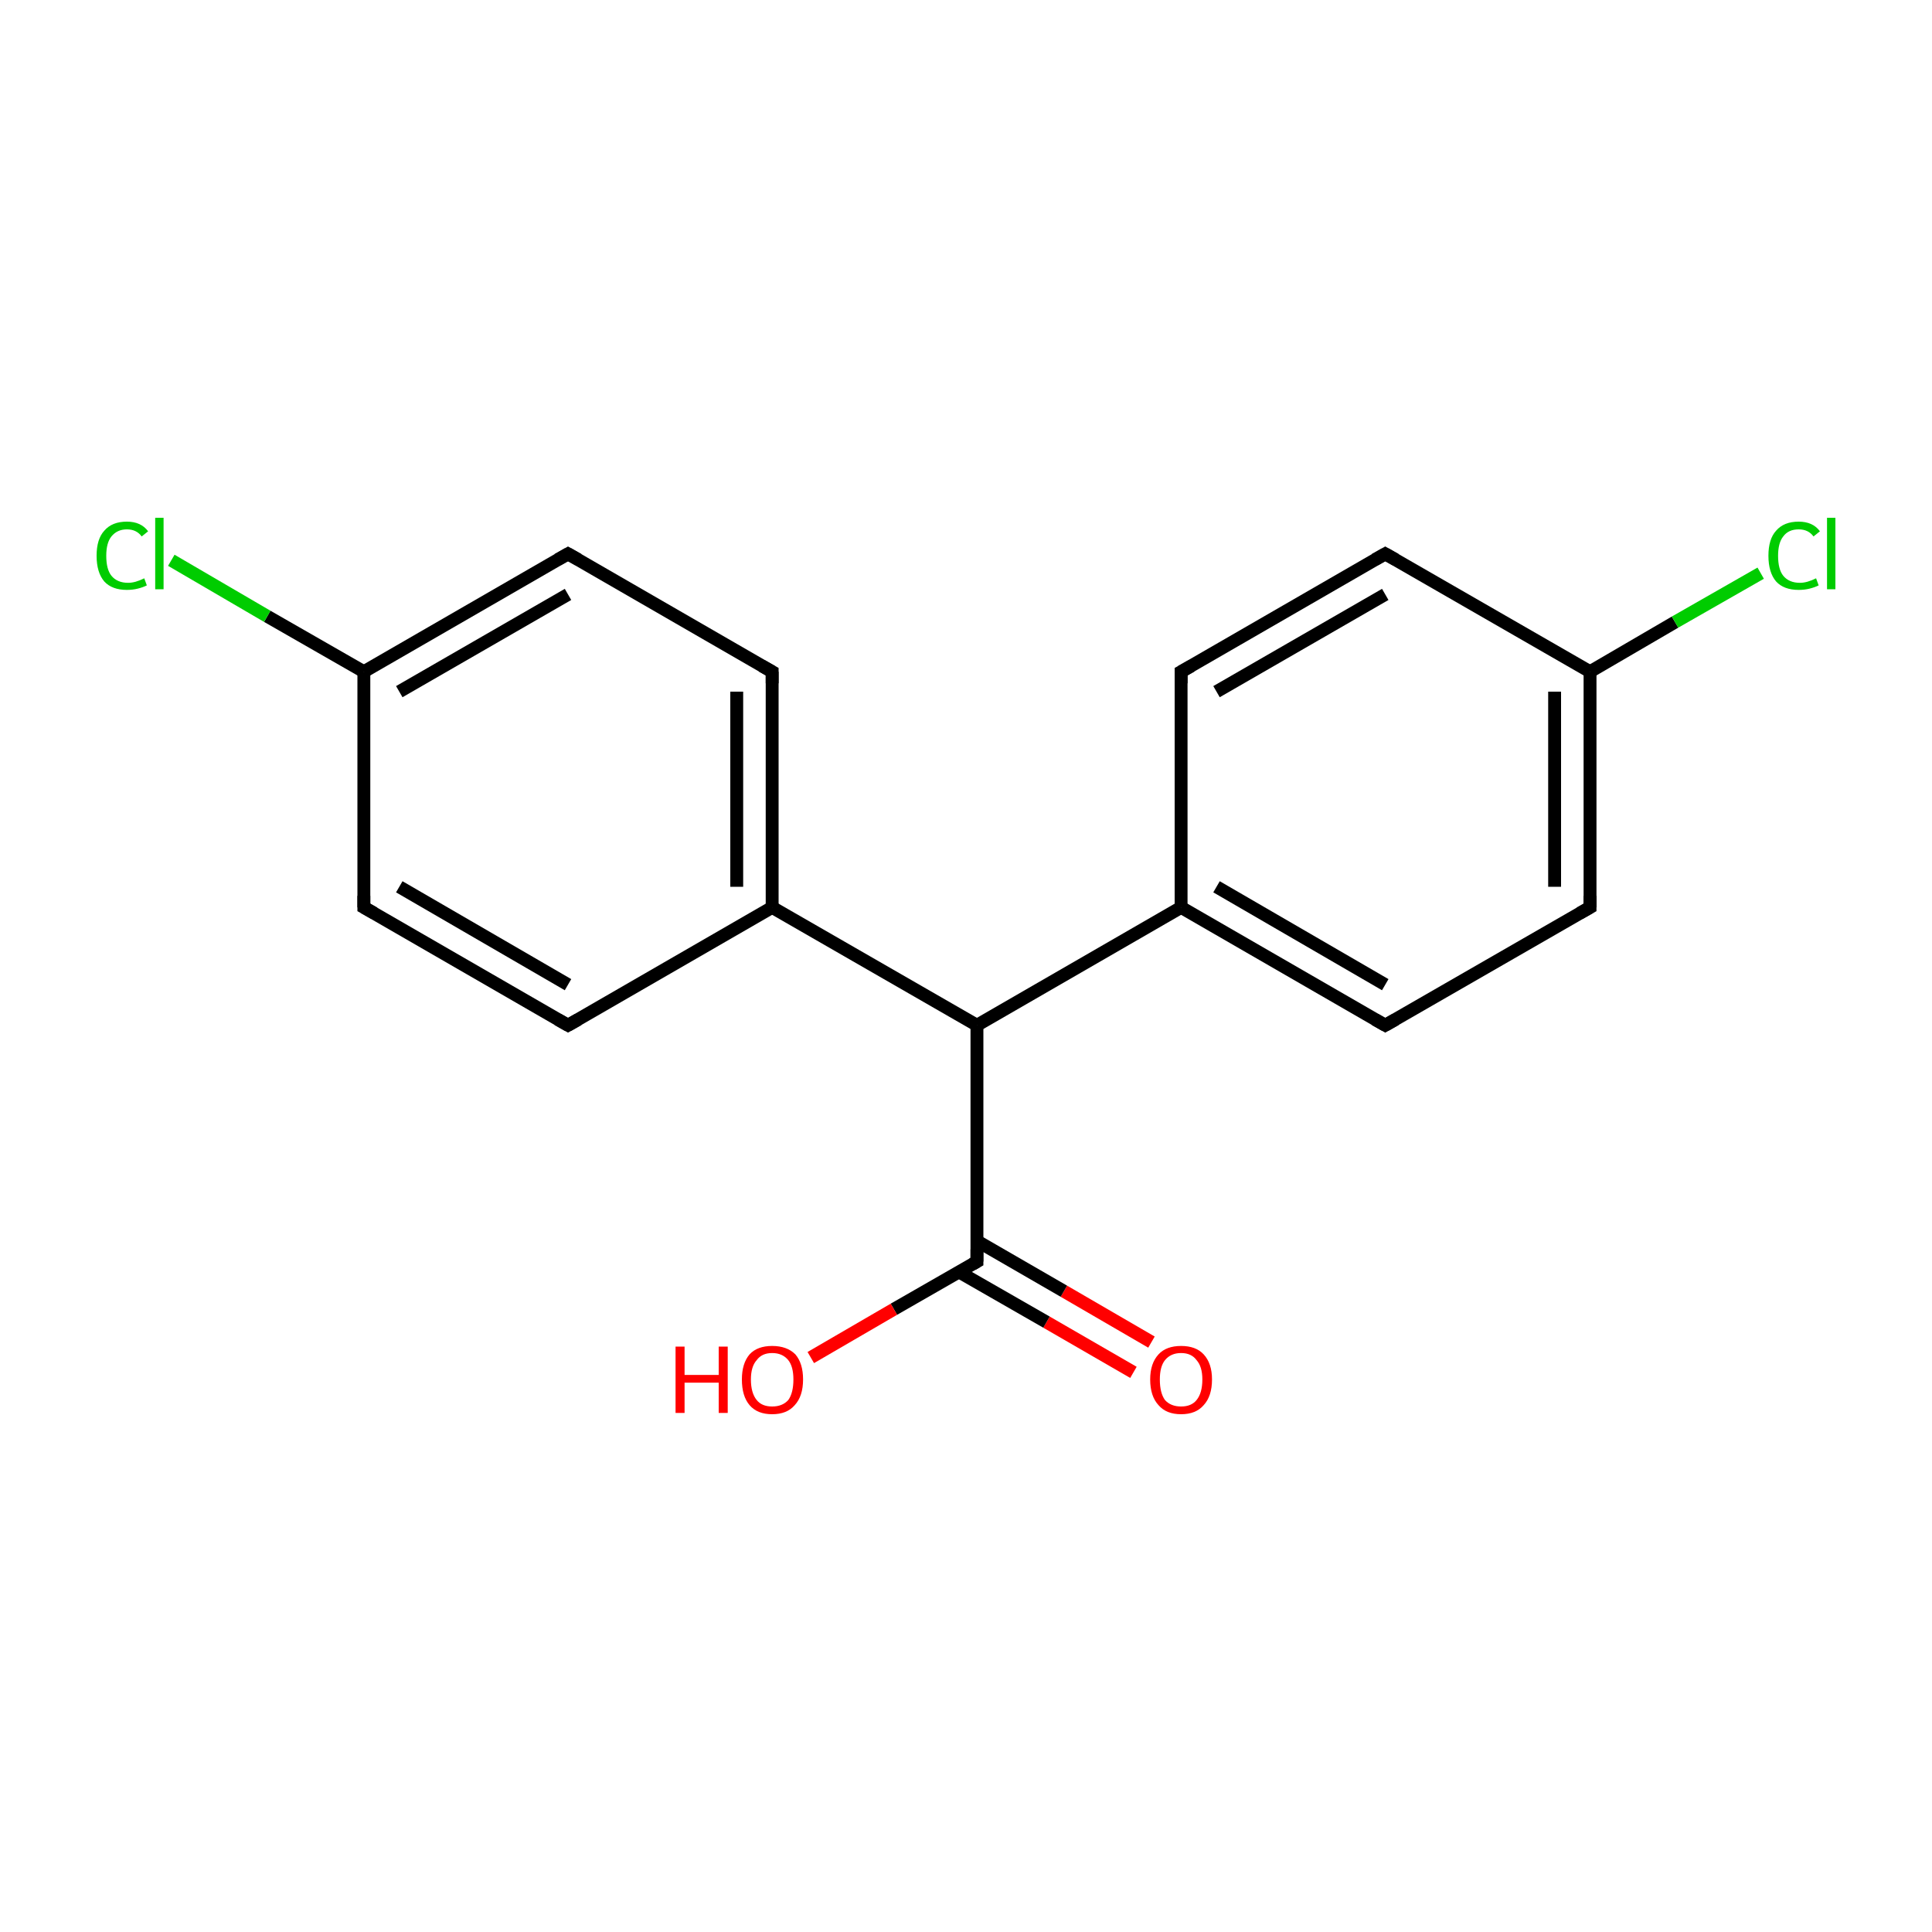 <?xml version='1.0' encoding='iso-8859-1'?>
<svg version='1.1' baseProfile='full'
              xmlns='http://www.w3.org/2000/svg'
                      xmlns:rdkit='http://www.rdkit.org/xml'
                      xmlns:xlink='http://www.w3.org/1999/xlink'
                  xml:space='preserve'
width='300px' height='300px' viewBox='0 0 300 300'>
<!-- END OF HEADER -->
<rect style='opacity:1.0;fill:#FFFFFF;stroke:none' width='300.0' height='300.0' x='0.0' y='0.0'> </rect>
<path class='bond-0 atom-0 atom-1' d='M 176.0,213.1 L 162.5,205.3' style='fill:none;fill-rule:evenodd;stroke:#FF0000;stroke-width:2.0px;stroke-linecap:butt;stroke-linejoin:miter;stroke-opacity:1' />
<path class='bond-0 atom-0 atom-1' d='M 162.5,205.3 L 148.9,197.5' style='fill:none;fill-rule:evenodd;stroke:#000000;stroke-width:2.0px;stroke-linecap:butt;stroke-linejoin:miter;stroke-opacity:1' />
<path class='bond-0 atom-0 atom-1' d='M 178.8,208.4 L 165.2,200.5' style='fill:none;fill-rule:evenodd;stroke:#FF0000;stroke-width:2.0px;stroke-linecap:butt;stroke-linejoin:miter;stroke-opacity:1' />
<path class='bond-0 atom-0 atom-1' d='M 165.2,200.5 L 151.7,192.7' style='fill:none;fill-rule:evenodd;stroke:#000000;stroke-width:2.0px;stroke-linecap:butt;stroke-linejoin:miter;stroke-opacity:1' />
<path class='bond-1 atom-1 atom-2' d='M 151.7,195.9 L 138.8,203.3' style='fill:none;fill-rule:evenodd;stroke:#000000;stroke-width:2.0px;stroke-linecap:butt;stroke-linejoin:miter;stroke-opacity:1' />
<path class='bond-1 atom-1 atom-2' d='M 138.8,203.3 L 125.9,210.8' style='fill:none;fill-rule:evenodd;stroke:#FF0000;stroke-width:2.0px;stroke-linecap:butt;stroke-linejoin:miter;stroke-opacity:1' />
<path class='bond-2 atom-1 atom-3' d='M 151.7,195.9 L 151.7,159.2' style='fill:none;fill-rule:evenodd;stroke:#000000;stroke-width:2.0px;stroke-linecap:butt;stroke-linejoin:miter;stroke-opacity:1' />
<path class='bond-3 atom-3 atom-4' d='M 151.7,159.2 L 183.4,140.9' style='fill:none;fill-rule:evenodd;stroke:#000000;stroke-width:2.0px;stroke-linecap:butt;stroke-linejoin:miter;stroke-opacity:1' />
<path class='bond-4 atom-4 atom-5' d='M 183.4,140.9 L 215.1,159.2' style='fill:none;fill-rule:evenodd;stroke:#000000;stroke-width:2.0px;stroke-linecap:butt;stroke-linejoin:miter;stroke-opacity:1' />
<path class='bond-4 atom-4 atom-5' d='M 188.9,137.7 L 215.1,152.9' style='fill:none;fill-rule:evenodd;stroke:#000000;stroke-width:2.0px;stroke-linecap:butt;stroke-linejoin:miter;stroke-opacity:1' />
<path class='bond-5 atom-5 atom-6' d='M 215.1,159.2 L 246.9,140.9' style='fill:none;fill-rule:evenodd;stroke:#000000;stroke-width:2.0px;stroke-linecap:butt;stroke-linejoin:miter;stroke-opacity:1' />
<path class='bond-6 atom-6 atom-7' d='M 246.9,140.9 L 246.9,104.3' style='fill:none;fill-rule:evenodd;stroke:#000000;stroke-width:2.0px;stroke-linecap:butt;stroke-linejoin:miter;stroke-opacity:1' />
<path class='bond-6 atom-6 atom-7' d='M 241.4,137.7 L 241.4,107.4' style='fill:none;fill-rule:evenodd;stroke:#000000;stroke-width:2.0px;stroke-linecap:butt;stroke-linejoin:miter;stroke-opacity:1' />
<path class='bond-7 atom-7 atom-8' d='M 246.9,104.3 L 260.1,96.6' style='fill:none;fill-rule:evenodd;stroke:#000000;stroke-width:2.0px;stroke-linecap:butt;stroke-linejoin:miter;stroke-opacity:1' />
<path class='bond-7 atom-7 atom-8' d='M 260.1,96.6 L 273.4,89.0' style='fill:none;fill-rule:evenodd;stroke:#00CC00;stroke-width:2.0px;stroke-linecap:butt;stroke-linejoin:miter;stroke-opacity:1' />
<path class='bond-8 atom-7 atom-9' d='M 246.9,104.3 L 215.1,86.0' style='fill:none;fill-rule:evenodd;stroke:#000000;stroke-width:2.0px;stroke-linecap:butt;stroke-linejoin:miter;stroke-opacity:1' />
<path class='bond-9 atom-9 atom-10' d='M 215.1,86.0 L 183.4,104.3' style='fill:none;fill-rule:evenodd;stroke:#000000;stroke-width:2.0px;stroke-linecap:butt;stroke-linejoin:miter;stroke-opacity:1' />
<path class='bond-9 atom-9 atom-10' d='M 215.1,92.3 L 188.9,107.4' style='fill:none;fill-rule:evenodd;stroke:#000000;stroke-width:2.0px;stroke-linecap:butt;stroke-linejoin:miter;stroke-opacity:1' />
<path class='bond-10 atom-3 atom-11' d='M 151.7,159.2 L 119.9,140.9' style='fill:none;fill-rule:evenodd;stroke:#000000;stroke-width:2.0px;stroke-linecap:butt;stroke-linejoin:miter;stroke-opacity:1' />
<path class='bond-11 atom-11 atom-12' d='M 119.9,140.9 L 119.9,104.3' style='fill:none;fill-rule:evenodd;stroke:#000000;stroke-width:2.0px;stroke-linecap:butt;stroke-linejoin:miter;stroke-opacity:1' />
<path class='bond-11 atom-11 atom-12' d='M 114.4,137.7 L 114.4,107.4' style='fill:none;fill-rule:evenodd;stroke:#000000;stroke-width:2.0px;stroke-linecap:butt;stroke-linejoin:miter;stroke-opacity:1' />
<path class='bond-12 atom-12 atom-13' d='M 119.9,104.3 L 88.2,86.0' style='fill:none;fill-rule:evenodd;stroke:#000000;stroke-width:2.0px;stroke-linecap:butt;stroke-linejoin:miter;stroke-opacity:1' />
<path class='bond-13 atom-13 atom-14' d='M 88.2,86.0 L 56.5,104.3' style='fill:none;fill-rule:evenodd;stroke:#000000;stroke-width:2.0px;stroke-linecap:butt;stroke-linejoin:miter;stroke-opacity:1' />
<path class='bond-13 atom-13 atom-14' d='M 88.2,92.3 L 62.0,107.4' style='fill:none;fill-rule:evenodd;stroke:#000000;stroke-width:2.0px;stroke-linecap:butt;stroke-linejoin:miter;stroke-opacity:1' />
<path class='bond-14 atom-14 atom-15' d='M 56.5,104.3 L 41.5,95.7' style='fill:none;fill-rule:evenodd;stroke:#000000;stroke-width:2.0px;stroke-linecap:butt;stroke-linejoin:miter;stroke-opacity:1' />
<path class='bond-14 atom-14 atom-15' d='M 41.5,95.7 L 26.6,87.0' style='fill:none;fill-rule:evenodd;stroke:#00CC00;stroke-width:2.0px;stroke-linecap:butt;stroke-linejoin:miter;stroke-opacity:1' />
<path class='bond-15 atom-14 atom-16' d='M 56.5,104.3 L 56.5,140.9' style='fill:none;fill-rule:evenodd;stroke:#000000;stroke-width:2.0px;stroke-linecap:butt;stroke-linejoin:miter;stroke-opacity:1' />
<path class='bond-16 atom-16 atom-17' d='M 56.5,140.9 L 88.2,159.2' style='fill:none;fill-rule:evenodd;stroke:#000000;stroke-width:2.0px;stroke-linecap:butt;stroke-linejoin:miter;stroke-opacity:1' />
<path class='bond-16 atom-16 atom-17' d='M 62.0,137.7 L 88.2,152.9' style='fill:none;fill-rule:evenodd;stroke:#000000;stroke-width:2.0px;stroke-linecap:butt;stroke-linejoin:miter;stroke-opacity:1' />
<path class='bond-17 atom-10 atom-4' d='M 183.4,104.3 L 183.4,140.9' style='fill:none;fill-rule:evenodd;stroke:#000000;stroke-width:2.0px;stroke-linecap:butt;stroke-linejoin:miter;stroke-opacity:1' />
<path class='bond-18 atom-17 atom-11' d='M 88.2,159.2 L 119.9,140.9' style='fill:none;fill-rule:evenodd;stroke:#000000;stroke-width:2.0px;stroke-linecap:butt;stroke-linejoin:miter;stroke-opacity:1' />
<path d='M 151.0,196.3 L 151.7,195.9 L 151.7,194.0' style='fill:none;stroke:#000000;stroke-width:2.0px;stroke-linecap:butt;stroke-linejoin:miter;stroke-miterlimit:10;stroke-opacity:1;' />
<path d='M 213.5,158.3 L 215.1,159.2 L 216.7,158.3' style='fill:none;stroke:#000000;stroke-width:2.0px;stroke-linecap:butt;stroke-linejoin:miter;stroke-miterlimit:10;stroke-opacity:1;' />
<path d='M 245.3,141.8 L 246.9,140.9 L 246.9,139.1' style='fill:none;stroke:#000000;stroke-width:2.0px;stroke-linecap:butt;stroke-linejoin:miter;stroke-miterlimit:10;stroke-opacity:1;' />
<path d='M 216.7,86.9 L 215.1,86.0 L 213.5,86.9' style='fill:none;stroke:#000000;stroke-width:2.0px;stroke-linecap:butt;stroke-linejoin:miter;stroke-miterlimit:10;stroke-opacity:1;' />
<path d='M 185.0,103.4 L 183.4,104.3 L 183.4,106.1' style='fill:none;stroke:#000000;stroke-width:2.0px;stroke-linecap:butt;stroke-linejoin:miter;stroke-miterlimit:10;stroke-opacity:1;' />
<path d='M 119.9,106.1 L 119.9,104.3 L 118.3,103.4' style='fill:none;stroke:#000000;stroke-width:2.0px;stroke-linecap:butt;stroke-linejoin:miter;stroke-miterlimit:10;stroke-opacity:1;' />
<path d='M 89.8,86.9 L 88.2,86.0 L 86.6,86.9' style='fill:none;stroke:#000000;stroke-width:2.0px;stroke-linecap:butt;stroke-linejoin:miter;stroke-miterlimit:10;stroke-opacity:1;' />
<path d='M 56.5,139.1 L 56.5,140.9 L 58.1,141.8' style='fill:none;stroke:#000000;stroke-width:2.0px;stroke-linecap:butt;stroke-linejoin:miter;stroke-miterlimit:10;stroke-opacity:1;' />
<path d='M 86.6,158.3 L 88.2,159.2 L 89.8,158.3' style='fill:none;stroke:#000000;stroke-width:2.0px;stroke-linecap:butt;stroke-linejoin:miter;stroke-miterlimit:10;stroke-opacity:1;' />
<path class='atom-0' d='M 178.6 214.2
Q 178.6 211.7, 179.9 210.3
Q 181.1 209.0, 183.4 209.0
Q 185.7 209.0, 186.9 210.3
Q 188.2 211.7, 188.2 214.2
Q 188.2 216.8, 186.9 218.2
Q 185.7 219.6, 183.4 219.6
Q 181.1 219.6, 179.9 218.2
Q 178.6 216.8, 178.6 214.2
M 183.4 218.4
Q 185.0 218.4, 185.8 217.4
Q 186.7 216.3, 186.7 214.2
Q 186.7 212.2, 185.8 211.2
Q 185.0 210.1, 183.4 210.1
Q 181.8 210.1, 180.9 211.2
Q 180.1 212.2, 180.1 214.2
Q 180.1 216.3, 180.9 217.4
Q 181.8 218.4, 183.4 218.4
' fill='#FF0000'/>
<path class='atom-2' d='M 104.9 209.1
L 106.3 209.1
L 106.3 213.5
L 111.6 213.5
L 111.6 209.1
L 113.0 209.1
L 113.0 219.4
L 111.6 219.4
L 111.6 214.7
L 106.3 214.7
L 106.3 219.4
L 104.9 219.4
L 104.9 209.1
' fill='#FF0000'/>
<path class='atom-2' d='M 115.2 214.2
Q 115.2 211.7, 116.4 210.3
Q 117.6 209.0, 119.9 209.0
Q 122.2 209.0, 123.5 210.3
Q 124.7 211.7, 124.7 214.2
Q 124.7 216.8, 123.4 218.2
Q 122.2 219.6, 119.9 219.6
Q 117.6 219.6, 116.4 218.2
Q 115.2 216.8, 115.2 214.2
M 119.9 218.4
Q 121.5 218.4, 122.4 217.4
Q 123.2 216.3, 123.2 214.2
Q 123.2 212.2, 122.4 211.2
Q 121.5 210.1, 119.9 210.1
Q 118.3 210.1, 117.5 211.2
Q 116.6 212.2, 116.6 214.2
Q 116.6 216.3, 117.5 217.4
Q 118.3 218.4, 119.9 218.4
' fill='#FF0000'/>
<path class='atom-8' d='M 274.6 86.3
Q 274.6 83.7, 275.8 82.4
Q 277.0 81.0, 279.3 81.0
Q 281.5 81.0, 282.6 82.5
L 281.6 83.3
Q 280.8 82.2, 279.3 82.2
Q 277.7 82.2, 276.9 83.3
Q 276.1 84.3, 276.1 86.3
Q 276.1 88.4, 276.9 89.4
Q 277.8 90.5, 279.5 90.5
Q 280.6 90.5, 282.0 89.8
L 282.4 90.9
Q 281.8 91.2, 281.0 91.4
Q 280.2 91.6, 279.3 91.6
Q 277.0 91.6, 275.8 90.3
Q 274.6 88.9, 274.6 86.3
' fill='#00CC00'/>
<path class='atom-8' d='M 283.7 80.4
L 285.0 80.4
L 285.0 91.5
L 283.7 91.5
L 283.7 80.4
' fill='#00CC00'/>
<path class='atom-15' d='M 15.0 86.3
Q 15.0 83.7, 16.2 82.4
Q 17.4 81.0, 19.7 81.0
Q 21.9 81.0, 23.0 82.5
L 22.0 83.3
Q 21.2 82.2, 19.7 82.2
Q 18.2 82.2, 17.3 83.3
Q 16.5 84.3, 16.5 86.3
Q 16.5 88.4, 17.3 89.4
Q 18.2 90.5, 19.9 90.5
Q 21.0 90.5, 22.4 89.8
L 22.8 90.9
Q 22.2 91.2, 21.4 91.4
Q 20.6 91.6, 19.7 91.6
Q 17.4 91.6, 16.2 90.3
Q 15.0 88.9, 15.0 86.3
' fill='#00CC00'/>
<path class='atom-15' d='M 24.1 80.4
L 25.4 80.4
L 25.4 91.5
L 24.1 91.5
L 24.1 80.4
' fill='#00CC00'/>
</svg>
